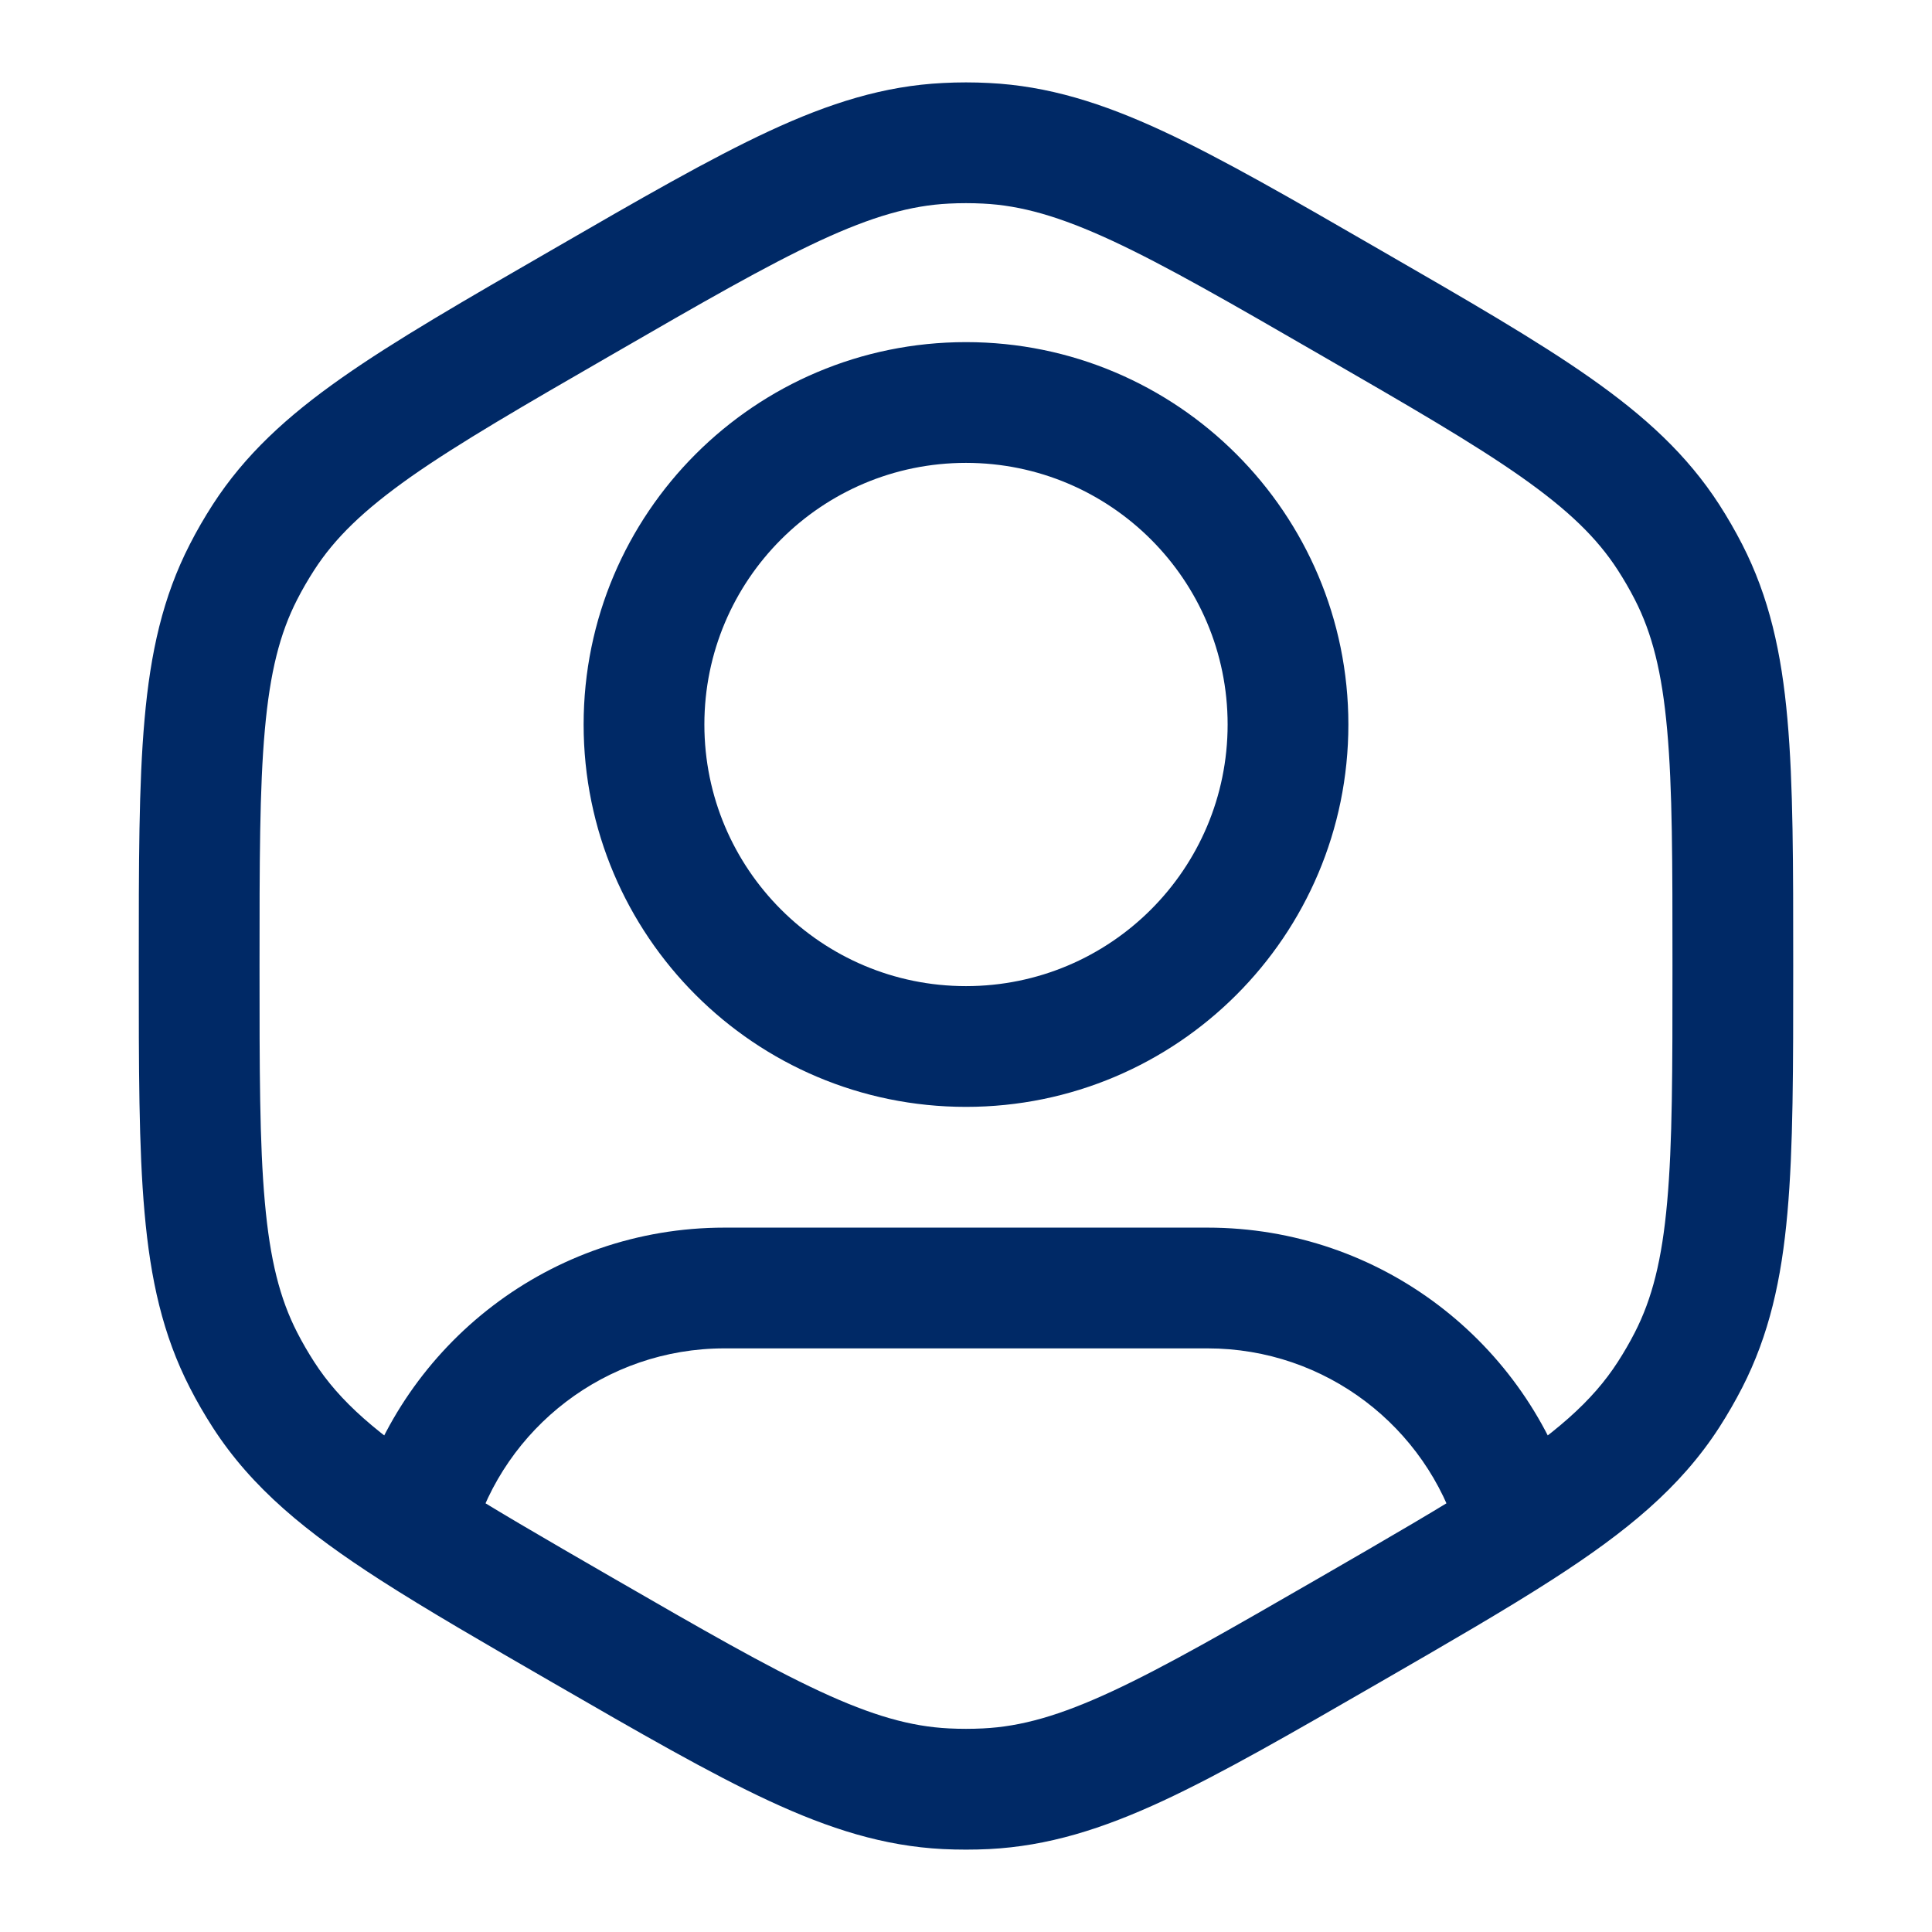 <svg width="24" height="24" viewBox="0 0 24 24" fill="none" xmlns="http://www.w3.org/2000/svg">
<path d="M3.025 7.105L3.692 7.447L3.025 7.105ZM3.273 6.675L3.903 7.082L3.273 6.675ZM7.237 20.25L6.862 20.9L7.237 20.25ZM3.273 17.325L3.903 16.918L3.273 17.325ZM3.025 16.895L3.692 16.553L3.025 16.895ZM16.763 20.25L17.138 20.9L16.763 20.25ZM12.248 22.22L12.285 22.97L12.248 22.22ZM11.752 22.22L11.715 22.97L11.752 22.22ZM20.975 16.895L20.308 16.553L20.975 16.895ZM20.727 17.325L20.097 16.918L20.727 17.325ZM20.727 6.675L20.097 7.082L20.727 6.675ZM20.975 7.105L20.308 7.447L20.975 7.105ZM12.248 1.78L12.285 1.031L12.248 1.78ZM11.752 1.78L11.715 1.031L11.752 1.78ZM18.836 18.863L18.117 19.076L18.123 19.095L18.129 19.114L18.836 18.863ZM5.157 18.887L4.436 18.679L4.427 18.712L4.42 18.746L5.157 18.887ZM5.135 19L4.73 19.631L5.135 19ZM15.25 9C15.25 10.795 13.795 12.25 12 12.25V13.75C14.623 13.75 16.75 11.623 16.75 9H15.25ZM12 12.25C10.205 12.25 8.75 10.795 8.75 9H7.25C7.25 11.623 9.377 13.75 12 13.75V12.25ZM8.75 9C8.75 7.205 10.205 5.75 12 5.75V4.25C9.377 4.25 7.25 6.377 7.25 9H8.75ZM12 5.75C13.795 5.75 15.25 7.205 15.25 9H16.75C16.75 6.377 14.623 4.25 12 4.25V5.75ZM3.224 12C3.224 10.713 3.224 9.797 3.29 9.067C3.354 8.351 3.476 7.868 3.692 7.447L2.358 6.762C2.022 7.416 1.869 8.107 1.796 8.933C1.723 9.745 1.724 10.74 1.724 12H3.224ZM6.862 3.101C5.77 3.731 4.909 4.227 4.242 4.696C3.563 5.173 3.041 5.652 2.643 6.268L3.903 7.082C4.16 6.684 4.517 6.337 5.104 5.923C5.704 5.502 6.497 5.043 7.612 4.4L6.862 3.101ZM3.692 7.447C3.756 7.322 3.827 7.2 3.903 7.082L2.643 6.268C2.54 6.428 2.444 6.593 2.358 6.762L3.692 7.447ZM1.724 12C1.724 13.261 1.723 14.255 1.796 15.067C1.869 15.893 2.022 16.584 2.358 17.238L3.692 16.553C3.476 16.132 3.354 15.649 3.29 14.933C3.224 14.203 3.224 13.287 3.224 12H1.724ZM3.903 16.918C3.827 16.8 3.756 16.678 3.692 16.553L2.358 17.238C2.444 17.407 2.54 17.572 2.643 17.732L3.903 16.918ZM16.388 19.601C15.274 20.244 14.48 20.701 13.815 21.01C13.163 21.313 12.684 21.448 12.211 21.471L12.285 22.97C13.018 22.933 13.694 22.72 14.446 22.371C15.186 22.027 16.046 21.53 17.138 20.9L16.388 19.601ZM6.862 20.9C7.953 21.53 8.814 22.027 9.554 22.371C10.306 22.72 10.981 22.933 11.715 22.97L11.789 21.471C11.316 21.448 10.837 21.313 10.185 21.01C9.52 20.701 8.726 20.244 7.612 19.601L6.862 20.9ZM12.211 21.471C12.07 21.478 11.93 21.478 11.789 21.471L11.715 22.97C11.905 22.979 12.095 22.979 12.285 22.97L12.211 21.471ZM20.776 12C20.776 13.287 20.776 14.203 20.71 14.933C20.646 15.649 20.524 16.132 20.308 16.553L21.642 17.238C21.977 16.584 22.131 15.893 22.204 15.067C22.277 14.255 22.276 13.261 22.276 12H20.776ZM20.308 16.553C20.244 16.678 20.173 16.8 20.097 16.918L21.357 17.732C21.46 17.572 21.555 17.407 21.642 17.238L20.308 16.553ZM16.388 4.4C17.502 5.043 18.296 5.502 18.895 5.923C19.483 6.337 19.84 6.684 20.097 7.082L21.357 6.268C20.959 5.652 20.437 5.173 19.758 4.696C19.091 4.227 18.23 3.731 17.138 3.101L16.388 4.4ZM22.276 12C22.276 10.74 22.277 9.745 22.204 8.933C22.131 8.107 21.977 7.416 21.642 6.762L20.308 7.447C20.524 7.868 20.646 8.351 20.71 9.067C20.776 9.797 20.776 10.713 20.776 12H22.276ZM20.097 7.082C20.173 7.2 20.244 7.322 20.308 7.447L21.642 6.762C21.555 6.593 21.46 6.428 21.357 6.268L20.097 7.082ZM17.138 3.101C16.046 2.47 15.186 1.973 14.446 1.629C13.694 1.28 13.018 1.067 12.285 1.031L12.211 2.529C12.684 2.552 13.163 2.688 13.815 2.99C14.48 3.299 15.274 3.756 16.388 4.4L17.138 3.101ZM7.612 4.4C8.726 3.756 9.52 3.299 10.185 2.99C10.837 2.688 11.316 2.552 11.789 2.529L11.715 1.031C10.981 1.067 10.306 1.28 9.554 1.629C8.814 1.973 7.953 2.47 6.862 3.101L7.612 4.4ZM12.285 1.031C12.095 1.021 11.905 1.021 11.715 1.031L11.789 2.529C11.93 2.522 12.07 2.522 12.211 2.529L12.285 1.031ZM9 16.75H15V15.25H9V16.75ZM15 16.75C16.473 16.75 17.719 17.73 18.117 19.076L19.555 18.65C18.974 16.685 17.155 15.25 15 15.25V16.75ZM17.138 20.9C17.994 20.406 18.705 19.995 19.287 19.62L18.475 18.359C17.93 18.71 17.255 19.1 16.388 19.601L17.138 20.9ZM19.287 19.62C20.201 19.031 20.872 18.483 21.357 17.732L20.097 16.918C19.784 17.404 19.323 17.812 18.475 18.359L19.287 19.62ZM18.129 19.114L18.174 19.241L19.587 18.738L19.543 18.611L18.129 19.114ZM9 15.25C6.834 15.25 5.009 16.699 4.436 18.679L5.877 19.095C6.269 17.74 7.52 16.75 9 16.75V15.25ZM7.612 19.601C6.754 19.105 6.083 18.718 5.541 18.369L4.73 19.631C5.309 20.003 6.014 20.41 6.862 20.9L7.612 19.601ZM5.541 18.369C4.682 17.817 4.218 17.407 3.903 16.918L2.643 17.732C3.131 18.488 3.808 19.038 4.73 19.631L5.541 18.369ZM4.42 18.746L4.399 18.86L5.872 19.14L5.894 19.027L4.42 18.746Z" fill="#002966"/>
</svg>
